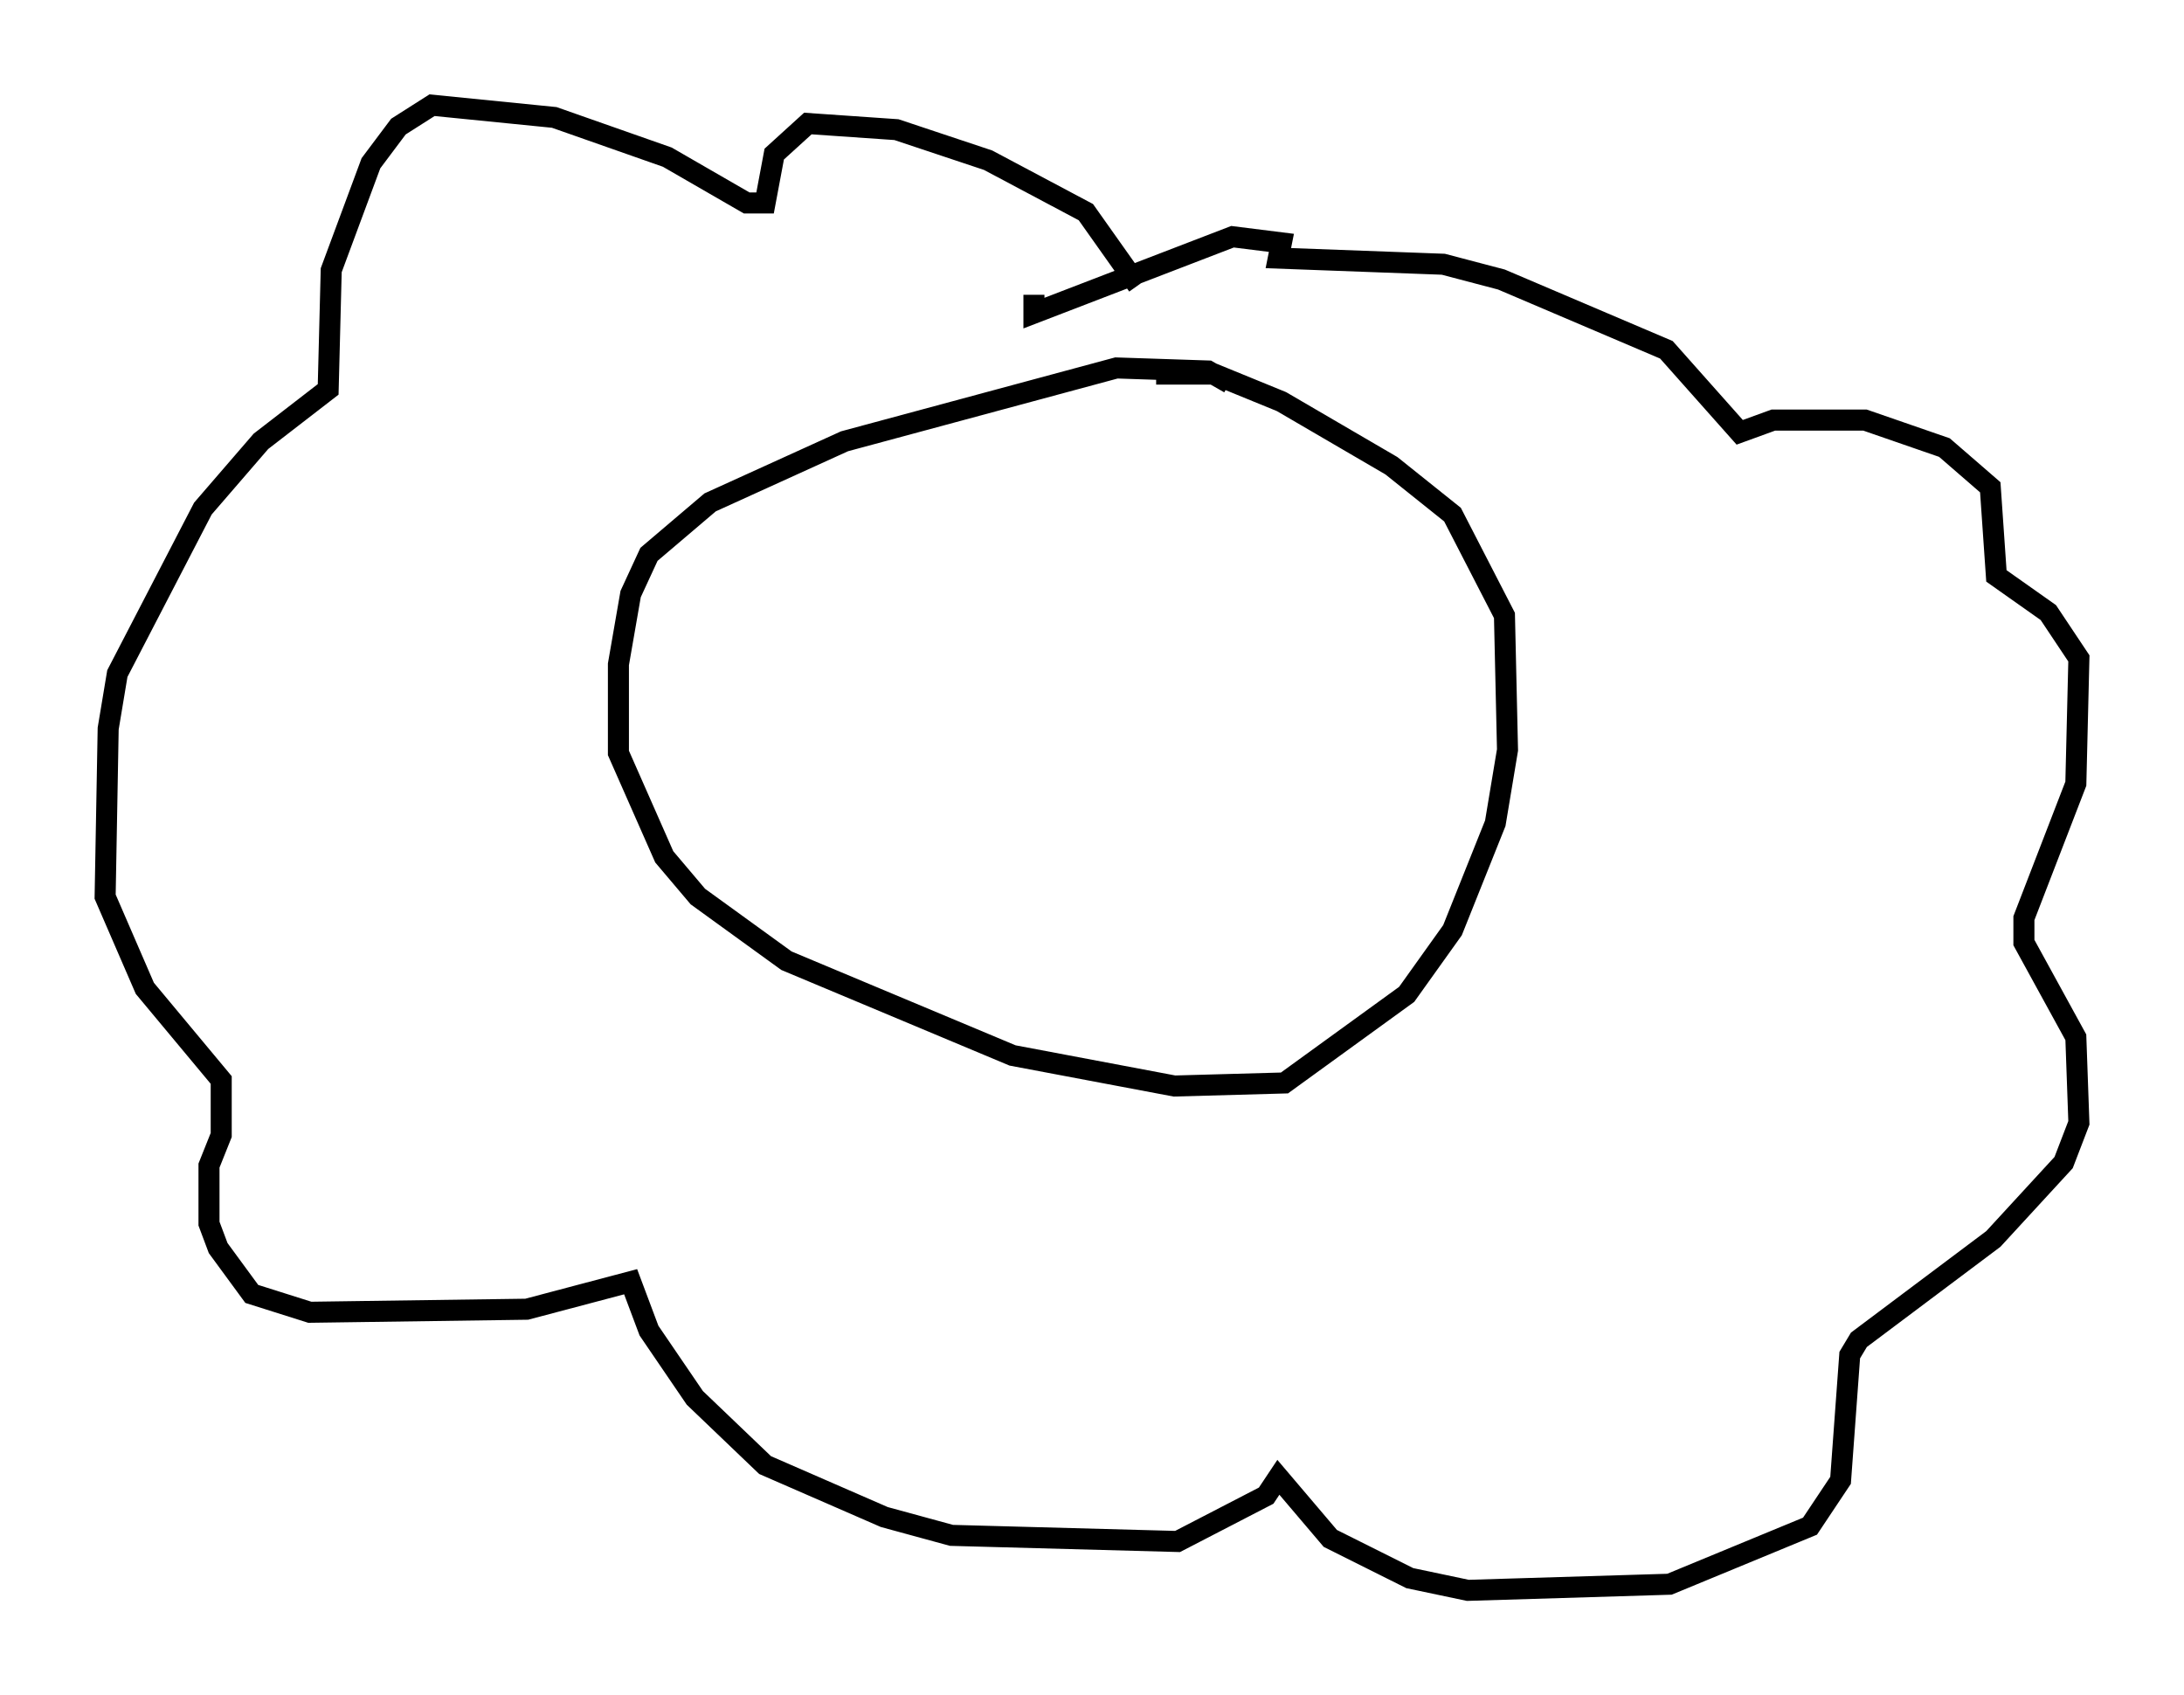 <?xml version="1.0" encoding="utf-8" ?>
<svg baseProfile="full" height="80.592" version="1.1" width="103.832" xmlns="http://www.w3.org/2000/svg" xmlns:ev="http://www.w3.org/2001/xml-events" xmlns:xlink="http://www.w3.org/1999/xlink"><defs /><rect fill="white" height="80.592" width="103.832" x="0" y="0" /><path d="M58.743, 19.089 m-0.291, -0.872 l-1.017, -0.581 -4.358, -0.145 l-12.927, 3.486 -6.391, 2.905 l-2.905, 2.469 -0.872, 1.888 l-0.581, 3.341 0.0, 4.212 l2.179, 4.939 1.598, 1.888 l4.212, 3.05 10.749, 4.503 l7.698, 1.453 5.229, -0.145 l5.81, -4.212 2.179, -3.05 l2.034, -5.084 0.581, -3.486 l-0.145, -6.391 -2.469, -4.793 l-2.905, -2.324 -5.229, -3.05 l-3.196, -1.307 -2.76, 0.0 m-0.872, -4.212 l-2.469, -3.486 -4.648, -2.469 l-4.358, -1.453 -4.212, -0.291 l-1.598, 1.453 -0.436, 2.324 l-0.872, 0.0 -3.777, -2.179 l-5.374, -1.888 -5.81, -0.581 l-1.598, 1.017 -1.307, 1.743 l-1.888, 5.084 -0.145, 5.665 l-3.196, 2.469 -2.76, 3.196 l-4.067, 7.844 -0.436, 2.615 l-0.145, 7.989 1.888, 4.358 l3.631, 4.358 0.0, 2.615 l-0.581, 1.453 0.0, 2.76 l0.436, 1.162 1.598, 2.179 l2.76, 0.872 10.313, -0.145 l4.939, -1.307 0.872, 2.324 l2.179, 3.196 3.341, 3.196 l5.665, 2.469 3.196, 0.872 l10.749, 0.291 4.212, -2.179 l0.581, -0.872 2.469, 2.905 l3.777, 1.888 2.76, 0.581 l9.587, -0.291 6.682, -2.76 l1.453, -2.179 0.436, -5.955 l0.436, -0.726 6.391, -4.793 l3.341, -3.631 0.726, -1.888 l-0.145, -4.067 -2.469, -4.503 l0.0, -1.162 2.469, -6.391 l0.145, -5.955 -1.453, -2.179 l-2.469, -1.743 -0.291, -4.212 l-2.179, -1.888 -3.777, -1.307 l-4.358, 0.0 -1.598, 0.581 l-3.486, -3.922 -7.844, -3.341 l-2.76, -0.726 -7.844, -0.291 l0.145, -0.726 -2.324, -0.291 l-9.441, 3.631 0.0, -0.872 " fill="none" stroke="black" stroke-width="1" /></svg>